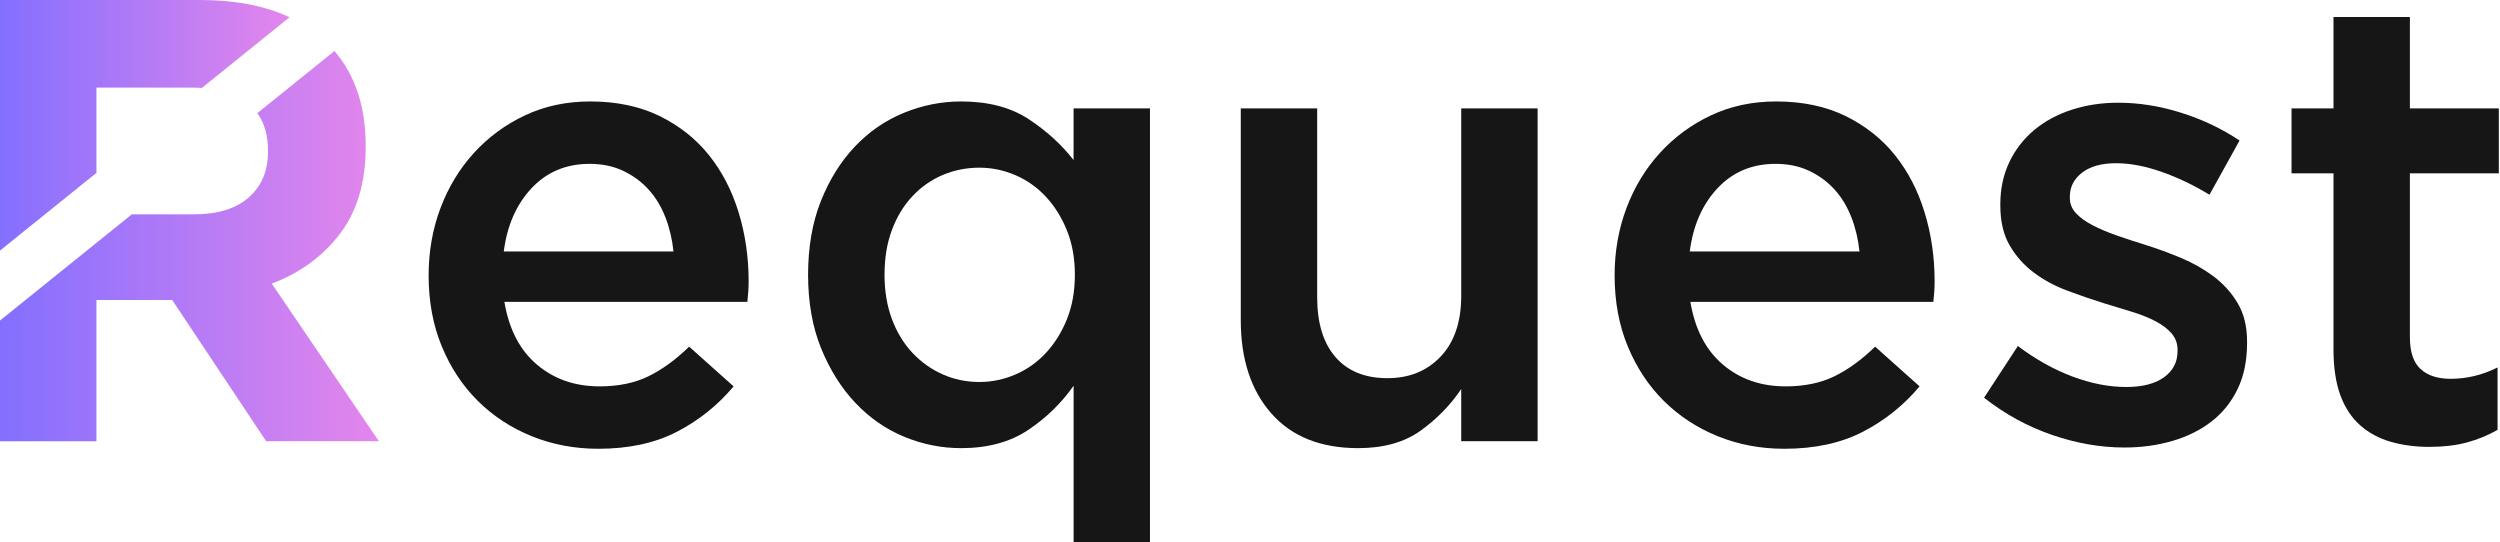 <svg width="1997" height="433" viewBox="0 0 1997 433" fill="none" xmlns="http://www.w3.org/2000/svg">
<path d="M428.927 291.258C442.59 302.839 459.254 308.63 478.951 308.63C493.959 308.63 506.965 305.955 517.97 300.573C528.975 295.192 539.793 287.324 550.486 276.908L586.003 308.63C573.34 323.735 558.239 335.82 540.731 344.883C523.223 353.947 502.306 358.479 477.951 358.479C458.942 358.479 441.183 355.111 424.675 348.408C408.167 341.705 393.817 332.295 381.655 320.211C369.493 308.126 359.894 293.618 352.891 276.656C345.887 259.725 342.386 240.843 342.386 220.009C342.386 200.875 345.544 182.937 351.89 166.132C358.237 149.359 367.148 134.662 378.653 122.074C390.159 109.486 403.728 99.51 419.423 92.114C435.087 84.75 452.439 81.037 471.448 81.037C492.458 81.037 510.873 84.907 526.724 92.618C542.544 100.359 555.738 110.745 566.243 123.836C576.748 136.928 584.658 152.191 590.005 169.657C595.351 187.123 598.009 205.407 598.009 224.541C598.009 227.216 597.915 229.923 597.758 232.597C597.571 235.304 597.321 238.136 597.008 241.157H402.915C406.573 262.998 415.233 279.677 428.927 291.258ZM537.98 200.875C536.979 191.151 534.822 181.993 531.477 173.433C528.131 164.873 523.629 157.478 517.97 151.278C512.311 145.079 505.558 140.138 497.71 136.424C489.863 132.742 480.952 130.886 470.948 130.886C452.282 130.886 436.837 137.337 424.675 150.271C412.513 163.206 405.072 180.074 402.415 200.875H537.98Z" fill="#161616"/>
<path d="M857.6 433V308.126C847.939 321.91 835.902 333.649 821.426 343.373C806.951 353.097 789.067 357.975 767.776 357.975C752.143 357.975 737.011 354.954 722.347 348.912C707.715 342.869 694.74 333.9 683.422 321.973C672.105 310.077 662.975 295.538 655.972 278.418C649 261.298 645.498 241.661 645.498 219.506C645.498 197.351 648.906 177.713 655.722 160.593C662.537 143.474 671.604 128.966 682.922 117.039C694.24 105.111 707.278 96.142 722.097 90.1C736.917 84.058 752.112 81.037 767.744 81.037C789.38 81.037 807.326 85.757 821.645 95.135C835.965 104.545 847.939 115.465 857.569 127.864V86.607H918.598V433H857.6ZM852.347 184.291C848.189 173.905 842.624 164.905 835.652 157.352C828.68 149.799 820.52 144.009 811.234 139.98C801.917 135.952 792.287 133.938 782.314 133.938C772.028 133.938 762.304 135.889 753.144 139.729C744.014 143.6 735.948 149.201 728.976 156.597C722.004 163.992 716.501 172.961 712.53 183.535C708.528 194.109 706.559 206.1 706.559 219.537C706.559 232.629 708.56 244.462 712.53 255.036C716.501 265.61 722.004 274.579 728.976 281.974C735.948 289.37 744.014 295.066 753.144 299.094C762.273 303.122 771.996 305.136 782.314 305.136C792.287 305.136 801.917 303.122 811.234 299.094C820.551 295.066 828.68 289.275 835.652 281.723C842.624 274.17 848.189 265.201 852.347 254.784C856.506 244.399 858.6 232.629 858.6 219.537C858.6 206.414 856.506 194.676 852.347 184.291Z" fill="#161616"/>
<path d="M1167.22 86.607H1228.25V352.437H1167.22V310.738C1158.59 323.61 1147.77 334.687 1134.79 344.003C1121.82 353.318 1105.19 357.975 1084.93 357.975C1055.01 357.975 1031.87 348.755 1015.58 330.281C999.292 311.808 991.132 286.978 991.132 255.76V86.607H1052.16V237.287C1052.16 258.057 1057.04 274.044 1066.79 285.248C1076.55 296.451 1090.34 302.084 1108.22 302.084C1125.73 302.084 1139.95 296.325 1150.86 284.744C1161.78 273.194 1167.22 257.05 1167.22 236.28V86.607Z" fill="#161616"/>
<path d="M1376.29 291.258C1389.95 302.839 1406.62 308.63 1426.31 308.63C1441.32 308.63 1454.33 305.955 1465.33 300.573C1476.34 295.192 1487.16 287.324 1497.85 276.908L1533.37 308.63C1520.7 323.735 1505.6 335.82 1488.09 344.883C1470.58 353.947 1449.67 358.479 1425.31 358.479C1406.3 358.479 1388.55 355.111 1372.04 348.408C1355.53 341.705 1341.18 332.295 1329.02 320.211C1316.85 308.126 1307.26 293.618 1300.25 276.656C1293.25 259.725 1289.75 240.843 1289.75 220.009C1289.75 200.875 1292.91 182.937 1299.25 166.132C1305.57 149.359 1314.51 134.662 1326.02 122.074C1337.52 109.486 1351.09 99.51 1366.79 92.114C1382.45 84.75 1399.8 81.037 1418.81 81.037C1439.82 81.037 1458.24 84.907 1474.09 92.618C1489.91 100.359 1503.1 110.745 1513.61 123.836C1524.11 136.928 1532.02 152.191 1537.37 169.657C1542.71 187.123 1545.37 205.407 1545.37 224.541C1545.37 227.216 1545.28 229.923 1545.12 232.597C1544.93 235.304 1544.68 238.136 1544.37 241.157H1350.28C1353.94 262.998 1362.63 279.677 1376.29 291.258ZM1485.34 200.875C1484.34 191.151 1482.18 181.993 1478.84 173.433C1475.49 164.873 1470.99 157.478 1465.33 151.278C1459.67 145.079 1452.92 140.138 1445.07 136.424C1437.23 132.742 1428.31 130.886 1418.31 130.886C1399.64 130.886 1384.2 137.337 1372.04 150.271C1359.88 163.206 1352.43 180.074 1349.78 200.875H1485.34Z" fill="#161616"/>
<path d="M1787.45 310.644C1782.45 321.06 1775.54 329.683 1766.69 336.575C1757.85 343.467 1747.43 348.66 1735.43 352.184C1723.42 355.709 1710.57 357.471 1696.91 357.471C1677.9 357.471 1658.64 354.104 1639.13 347.401C1619.62 340.698 1601.52 330.785 1584.86 317.693L1611.87 276.404C1626.19 287.167 1640.79 295.286 1655.64 300.825C1670.46 306.364 1684.72 309.133 1698.41 309.133C1711.42 309.133 1721.48 306.521 1728.68 301.328C1735.83 296.136 1739.43 289.149 1739.43 280.432V279.425C1739.43 274.39 1737.84 270.047 1734.68 266.333C1731.52 262.651 1727.17 259.378 1721.67 256.515C1716.17 253.651 1709.82 251.133 1702.66 248.962C1695.5 246.79 1688.06 244.524 1680.4 242.164C1670.74 239.143 1660.99 235.776 1651.14 232.094C1641.29 228.412 1632.47 223.628 1624.63 217.743C1616.78 211.89 1610.37 204.652 1605.37 196.092C1600.36 187.532 1597.86 176.895 1597.86 164.118V163.111C1597.86 150.712 1600.27 139.445 1605.12 129.375C1609.93 119.304 1616.62 110.744 1625.13 103.695C1633.63 96.646 1643.63 91.296 1655.14 87.582C1666.65 83.9 1678.9 82.043 1691.91 82.043C1708.57 82.043 1725.42 84.718 1742.43 90.1C1759.44 95.481 1774.95 102.845 1788.95 112.255L1764.94 155.558C1752.28 147.848 1739.43 141.711 1726.42 137.179C1713.42 132.648 1701.41 130.382 1690.41 130.382C1678.71 130.382 1669.65 132.899 1663.14 137.935C1656.64 142.97 1653.39 149.358 1653.39 157.069V158.076C1653.39 162.796 1655.05 166.887 1658.39 170.412C1661.71 173.937 1666.15 177.115 1671.65 179.979C1677.15 182.843 1683.5 185.518 1690.66 188.035C1697.82 190.553 1705.23 192.976 1712.92 195.336C1722.58 198.358 1732.24 201.882 1741.93 205.91C1751.59 209.939 1760.35 214.911 1768.19 220.764C1776.01 226.649 1782.45 233.762 1787.45 242.164C1792.46 250.567 1794.96 260.795 1794.96 272.879V273.886C1794.96 287.985 1792.46 300.258 1787.45 310.644Z" fill="#161616"/>
<path d="M1925.02 269.26C1925.02 281.062 1927.86 289.559 1933.52 294.751C1939.18 299.975 1947.18 302.587 1957.53 302.587C1970.54 302.587 1983.04 299.566 1995.05 293.524V343.373C1987.36 347.747 1979.2 351.114 1970.54 353.443C1961.85 355.772 1951.87 356.968 1940.52 356.968C1929.52 356.968 1919.29 355.615 1909.88 352.94C1900.47 350.265 1892.31 345.89 1885.4 339.817C1878.52 333.743 1873.21 325.781 1869.52 315.836C1865.83 305.923 1863.99 293.555 1863.99 278.733V138.47H1830.47V86.607H1863.99V13.596H1925.02V86.607H1996.05V138.47H1925.02V269.26V269.26Z" fill="#161616"/>
<path d="M77.037 69.99H153.574C156.231 69.99 158.764 70.084 161.234 70.242L231.299 13.784C211.696 4.626 187.965 0 160.077 0H0V200.151L77.037 138.092V69.99Z" fill="url(#paint0_linear)"/>
<path d="M217.073 226.555C239.396 218.152 257.499 204.997 271.349 187.028C285.168 169.058 292.109 145.833 292.109 117.29V116.283C292.109 85.316 283.761 60.14 267.16 40.723L205.568 90.383C211.227 98.156 214.072 108.132 214.072 120.342V121.35C214.072 136.455 208.975 148.54 198.814 157.603C188.653 166.667 174.052 171.198 155.043 171.198H105.301L0 256.042V352.467H77.037V239.646H137.566L212.602 352.436H302.646L217.073 226.555Z" fill="url(#paint1_linear)"/>
<defs>
<linearGradient id="paint0_linear" x1="0" y1="100.081" x2="231.298" y2="100.081" gradientUnits="userSpaceOnUse">
<stop stop-color="#836FFF"/>
<stop offset="1" stop-color="#E486EC"/>
</linearGradient>
<linearGradient id="paint1_linear" x1="0" y1="196.589" x2="302.621" y2="196.589" gradientUnits="userSpaceOnUse">
<stop stop-color="#836FFF"/>
<stop offset="1" stop-color="#E486EC"/>
</linearGradient>
</defs>
</svg>
